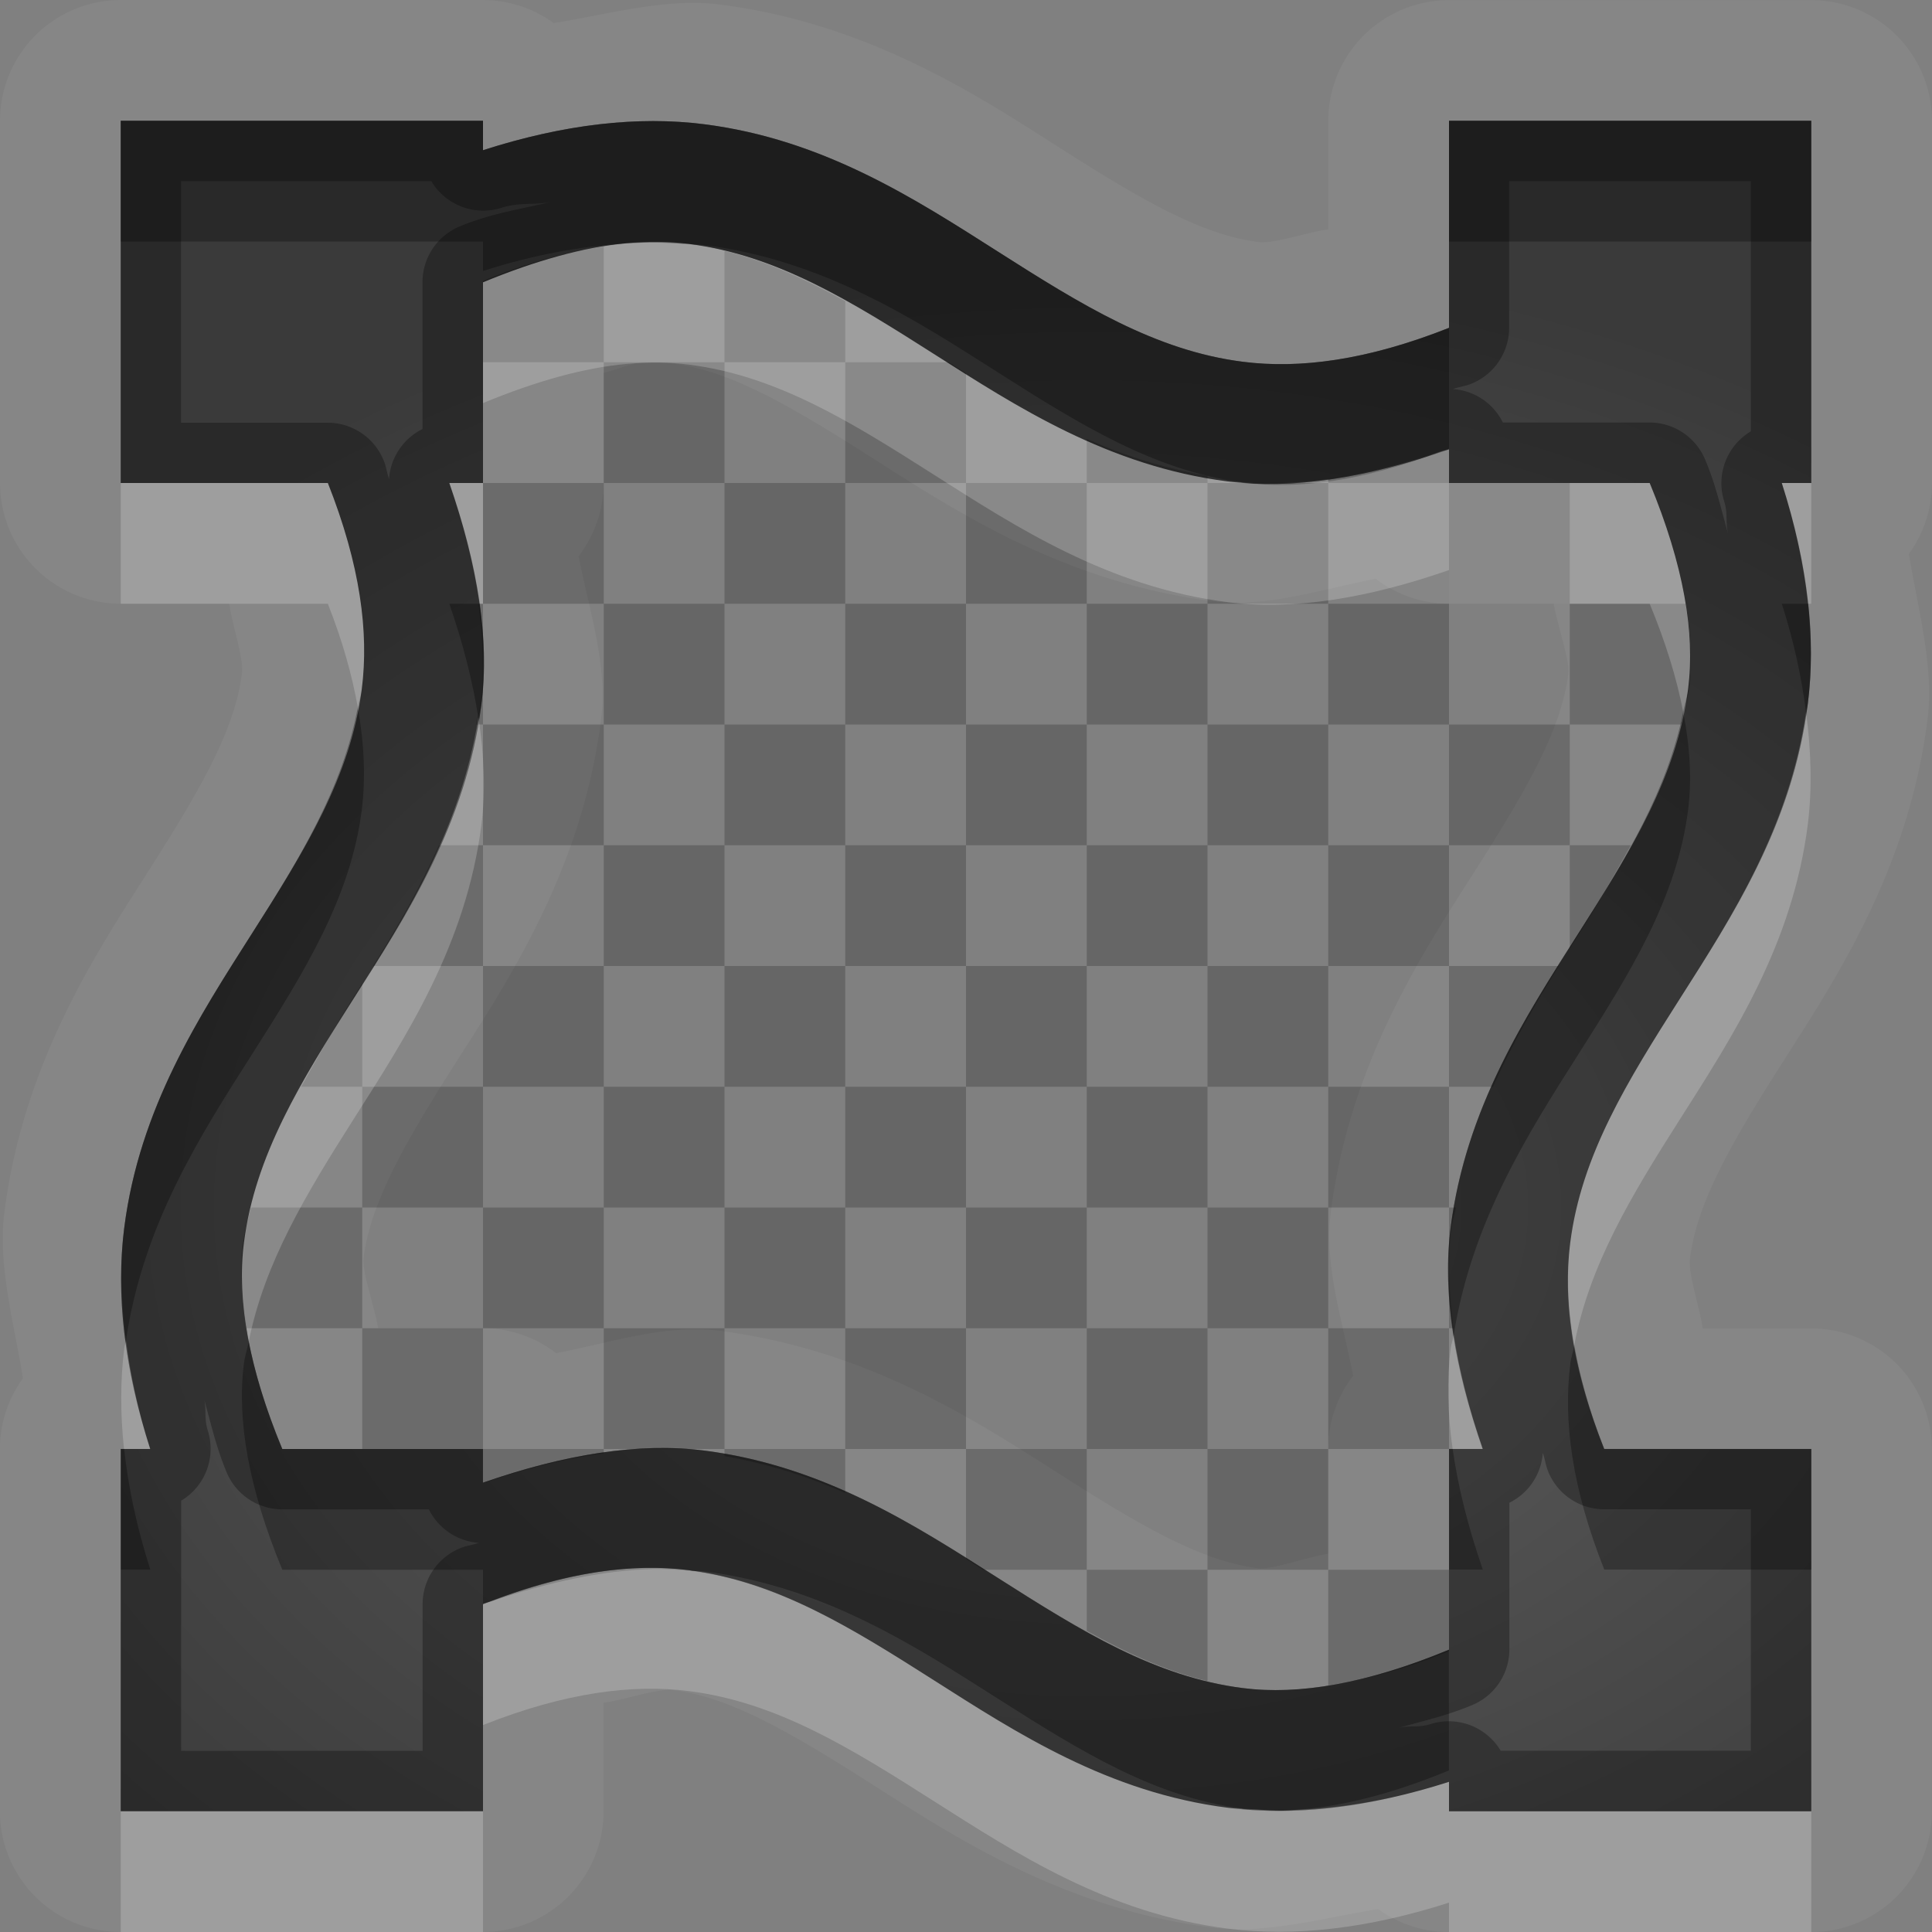 <?xml version="1.0" encoding="UTF-8"?>
<svg id="svg32" width="16" height="16" version="1.1" xmlns="http://www.w3.org/2000/svg" xmlns:cc="http://creativecommons.org/ns#" xmlns:dc="http://purl.org/dc/elements/1.1/" xmlns:rdf="http://www.w3.org/1999/02/22-rdf-syntax-ns#">
 <rect width="100%" height="100%" fill="#808080" stroke="none"/>
 <defs id="defs7">
  <radialGradient id="gr0" cx="9" cy="10" r="11" gradientTransform="matrix(1 0 0 .727 0 2.727)" gradientUnits="userSpaceOnUse">
   <stop id="stop2" stop-opacity=".235" offset="0"/>
   <stop id="stop4" stop-opacity=".549" offset="1"/>
  </radialGradient>
 </defs>
 <path id="path9" d="m1 0a1 1 0 0 0-1 1v3a1 1 0 0 0 1 1h0.898c0.027 0.187 0.122 0.45 0.105 0.58-0.058 0.454-0.328 0.934-0.762 1.615-0.433 0.68-1.046 1.594-1.205 2.846-0.056 0.439 0.079 0.911 0.154 1.373a1 1 0 0 0-0.191 0.586v3a1 1 0 0 0 1 1h3a1 1 0 0 0 1-1v-0.898c0.187-0.027 0.45-0.122 0.58-0.105 0.454 0.058 0.934 0.328 1.615 0.762 0.68 0.433 1.594 1.046 2.846 1.205 0.439 0.056 0.911-0.079 1.373-0.154a1 1 0 0 0 0.586 0.191h3a1 1 0 0 0 1-1v-3a1 1 0 0 0-1-1h-0.898c-0.027-0.187-0.122-0.45-0.105-0.58 0.058-0.454 0.328-0.934 0.762-1.615 0.433-0.68 1.046-1.594 1.205-2.846 0.056-0.439-0.079-0.911-0.154-1.373a1 1 0 0 0 0.191-0.586v-3a1 1 0 0 0-1-1h-3a1 1 0 0 0-1 1v0.898c-0.187 0.027-0.45 0.122-0.58 0.105-0.454-0.058-0.934-0.328-1.615-0.762-0.68-0.433-1.594-1.046-2.846-1.205-0.439-0.056-0.911 0.079-1.373 0.154a1 1 0 0 0-0.586-0.191h-3zm0 1h3v0.244c0.672-0.215 1.283-0.285 1.832-0.215 0.991 0.126 1.749 0.62 2.436 1.057 0.687 0.437 1.3 0.818 2.025 0.91 0.47 0.06 1.028-0.012 1.707-0.281v-1.715h3v3h-0.244c0.215 0.672 0.285 1.283 0.215 1.832-0.126 0.991-0.62 1.749-1.057 2.436-0.437 0.687-0.818 1.3-0.91 2.025-0.06 0.47 0.012 1.028 0.281 1.707h1.715v3h-3v-0.244c-0.672 0.215-1.283 0.285-1.832 0.215-0.991-0.126-1.749-0.62-2.436-1.057-0.687-0.437-1.3-0.818-2.025-0.91-0.47-0.06-1.028 0.012-1.707 0.281v1.715h-3v-3h0.244c-0.215-0.672-0.285-1.283-0.215-1.832 0.126-0.991 0.62-1.749 1.057-2.436 0.437-0.687 0.818-1.3 0.91-2.025 0.06-0.47-0.012-1.028-0.281-1.707h-1.715v-3zm4.189 1.014c-0.348 0.032-0.745 0.14-1.189 0.324v1.662h-0.279c0.233 0.673 0.335 1.29 0.266 1.832-0.126 0.991-0.62 1.749-1.057 2.436-0.437 0.687-0.818 1.3-0.91 2.025-0.059 0.464 0.037 1.027 0.318 1.707h1.662v0.279c0.673-0.234 1.29-0.335 1.832-0.266 0.991 0.126 1.749 0.62 2.436 1.057 0.687 0.437 1.3 0.818 2.025 0.91 0.464 0.059 1.027-0.037 1.707-0.318v-1.662h0.279c-0.234-0.673-0.335-1.29-0.266-1.832 0.126-0.99 0.62-1.749 1.057-2.436 0.437-0.687 0.818-1.3 0.91-2.025 0.059-0.464-0.037-1.027-0.318-1.707h-1.662v-0.279c-0.673 0.233-1.29 0.335-1.832 0.266-0.991-0.126-1.749-0.62-2.436-1.057-0.687-0.437-1.3-0.818-2.025-0.91-0.16-0.021-0.333-0.023-0.518-0.006zm0.09 0.996c0.121-0.011 0.221-0.008 0.301 0.002 0.454 0.058 0.934 0.328 1.615 0.762 0.68 0.433 1.594 1.046 2.846 1.205 0.448 0.057 0.901-0.099 1.352-0.186a1 1 0 0 0 0.607 0.207h0.867c0.033 0.19 0.135 0.469 0.121 0.58-0.058 0.454-0.328 0.934-0.762 1.615-0.433 0.68-1.046 1.594-1.205 2.846-0.057 0.448 0.099 0.901 0.185 1.352a1 1 0 0 0-0.207 0.607v0.867c-0.19 0.033-0.469 0.135-0.58 0.121-0.454-0.058-0.934-0.328-1.615-0.762-0.68-0.433-1.594-1.046-2.846-1.205-0.448-0.057-0.901 0.099-1.352 0.185a1 1 0 0 0-0.607-0.207h-0.867c-0.033-0.19-0.135-0.469-0.121-0.58 0.058-0.454 0.328-0.934 0.762-1.615 0.433-0.68 1.046-1.594 1.205-2.846 0.057-0.448-0.099-0.901-0.186-1.352a1 1 0 0 0 0.207-0.607v-0.912c0.084-0.018 0.213-0.072 0.279-0.078z" fill="#fff" opacity=".05"/>
 <path id="base" d="m1 1v3h1.715c0.269 0.679 0.341 1.237 0.281 1.707-0.092 0.726-0.473 1.339-0.91 2.025-0.437 0.687-0.931 1.445-1.057 2.436-0.07 0.549-6.386e-4 1.16 0.215 1.832h-0.244v3h3v-1.715c0.679-0.269 1.237-0.341 1.707-0.281 0.726 0.092 1.339 0.473 2.025 0.91 0.687 0.437 1.445 0.931 2.436 1.057 0.549 0.07 1.16 6.39e-4 1.832-0.215v0.244h3v-3h-1.715c-0.269-0.679-0.341-1.237-0.281-1.707 0.092-0.726 0.473-1.339 0.91-2.025 0.437-0.687 0.931-1.445 1.057-2.436 0.07-0.549 6.39e-4 -1.16-0.215-1.832h0.244v-3h-3v1.715c-0.679 0.269-1.237 0.341-1.707 0.281-0.726-0.092-1.339-0.473-2.025-0.91-0.687-0.437-1.445-0.931-2.436-1.057-0.549-0.07-1.16-6.386e-4 -1.832 0.215v-0.244h-3zm4.189 1.014c0.184-0.017 0.357-0.015 0.518 0.006 0.726 0.092 1.339 0.473 2.025 0.91 0.687 0.437 1.445 0.931 2.436 1.057 0.542 0.069 1.159-0.032 1.832-0.266v0.279h1.662c0.282 0.68 0.377 1.243 0.318 1.707-0.092 0.726-0.473 1.339-0.91 2.025-0.437 0.687-0.931 1.445-1.057 2.436-0.069 0.542 0.032 1.159 0.266 1.832h-0.279v1.662c-0.68 0.282-1.243 0.377-1.707 0.318-0.726-0.092-1.339-0.473-2.025-0.91-0.687-0.437-1.445-0.931-2.436-1.057-0.542-0.069-1.159 0.032-1.832 0.266v-0.279h-1.662c-0.282-0.68-0.377-1.243-0.318-1.707 0.092-0.726 0.473-1.339 0.91-2.025 0.437-0.687 0.931-1.445 1.057-2.436 0.069-0.542-0.032-1.159-0.266-1.832h0.279v-1.662c0.445-0.184 0.841-0.293 1.19-0.324z" fill="url(#gr0)"/>
 <path id="path15" d="m5 2.041c-0.302 0.046-0.631 0.133-1 0.285v0.674h1zm0 0.959v1h1v-1zm1 0h1v-0.506c-0.325-0.18-0.655-0.333-1-0.416zm1 0v1h1v-0.91c-0.048-0.03-0.096-0.06-0.143-0.09zm1 1v1h1v-1zm1 0h1v-0.059c-0.361-0.064-0.693-0.169-1-0.307zm1 0v1h1v-1zm1 0h1v-0.283c-0.35 0.121-0.685 0.207-1 0.246zm1 0v1h1v-1zm1 0m0 1v1h0.922c0.024-0.098 0.053-0.195 0.066-0.297 0.027-0.211 0.009-0.45-0.029-0.703zm0 1h-1v1h1zm0 1v0.857c0.026-0.041 0.052-0.085 0.078-0.125 0.16-0.252 0.294-0.491 0.428-0.732zm-1 0h-1v1h1zm0 1v1h0.365c0.161-0.359 0.35-0.69 0.545-1zm0 1h-1v1h1zm0 1v1h0.037c-0.036-0.289-0.051-0.569-0.018-0.828 0.008-0.061 0.029-0.113 0.039-0.172zm0 1h-1v1h1zm0 1v1zm0 1h-1v0.959c0.302-0.046 0.631-0.133 1-0.285zm-1 0v-1h-1v1zm-1 0h-1v0.506c0.325 0.18 0.655 0.333 1 0.416zm-1 0v-1h-1v0.91c0.048 0.03 0.096 0.06 0.143 0.09zm-1-1v-1h-1v1zm-1 0h-1v0.059c0.361 0.064 0.693 0.169 1 0.307zm-1 0v-1h-1v1zm-1 0h-1v0.283c0.35-0.121 0.685-0.207 1-0.246zm-1 0v-1h-1v1zm-1-1v-1h-0.922c-0.024 0.098-0.053 0.195-0.066 0.297-0.027 0.211-0.009 0.45 0.029 0.703zm0-1h1v-1h-1zm0-1v-0.857c-0.026 0.041-0.052 0.085-0.078 0.125-0.16 0.252-0.294 0.491-0.428 0.732zm1 0h1v-1h-1zm0-1v-1h-0.365c-0.161 0.359-0.35 0.69-0.545 1zm0-1h1v-1h-1zm0-1v-1h-0.037c0.036 0.289 0.051 0.569 0.018 0.828-0.008 0.061-0.029 0.113-0.039 0.172zm0-1h1v-1h-1zm0-1v-1zm1 1v1h1v-1zm1 0h1v-1h-1zm1 0v1h1v-1zm1 1v1h1v-1zm1 0h1v-1h-1zm1 0v1h1v-1zm1 0h1v-1h-1zm-1 1h-1v1h1zm0 1v1h1v-1zm0 1h-1v1h1zm0 1v1h1v-1zm0 1h-1v1h1zm-1 0v-1h-1v1zm-1-1v-1h-1v1zm-1 0h-1v1h1zm-1 0v-1h-1v1zm-1 0h-1v1h1zm1-1h1v-1h-1zm0-1v-1h-1v1zm0-1h1v-1h-1zm1 0v1h1v-1zm1 1v1h1v-1z" opacity=".2"/>
 <path id="path17" d="m1 1v3h1.715c0.269 0.679 0.341 1.237 0.281 1.707-0.092 0.726-0.473 1.339-0.91 2.025-0.437 0.687-0.931 1.445-1.057 2.436-0.07 0.549-6.4e-4 1.16 0.215 1.832h-0.244v3h3v-1.715c0.679-0.269 1.237-0.341 1.707-0.281 0.726 0.092 1.339 0.473 2.025 0.91 0.687 0.437 1.445 0.931 2.436 1.057 0.549 0.07 1.16 6e-4 1.832-0.215v0.244h3v-3h-1.715c-0.269-0.679-0.341-1.237-0.281-1.707 0.092-0.726 0.473-1.339 0.91-2.025 0.437-0.687 0.931-1.445 1.057-2.436 0.07-0.549 6e-4 -1.16-0.215-1.832h0.244v-3h-3v1.715c-0.679 0.269-1.237 0.341-1.707 0.281-0.726-0.092-1.339-0.473-2.025-0.91-0.687-0.437-1.445-0.931-2.436-1.057-0.549-0.07-1.16-6.4e-4 -1.832 0.215v-0.244h-3zm0.5 0.5h2.072a0.5 0.5 0 0 0 0.58 0.221c0.16-0.051 0.269-0.018 0.418-0.051-0.251 0.063-0.489 0.092-0.762 0.205a0.5 0.5 0 0 0-0.309 0.463v1.215a0.5 0.5 0 0 0-0.277 0.414c-0.019-0.053-0.022-0.097-0.043-0.15a0.5 0.5 0 0 0-0.465-0.316h-1.215v-2zm11 0h2v2.072a0.5 0.5 0 0 0-0.221 0.58c0.033 0.104 0.008 0.172 0.033 0.271-0.058-0.203-0.099-0.398-0.19-0.615a0.5 0.5 0 0 0-0.461-0.309h-1.215a0.5 0.5 0 0 0-0.414-0.277c0.052-0.019 0.097-0.022 0.15-0.043a0.5 0.5 0 0 0 0.316-0.465v-1.215zm-7.311 0.514c0.184-0.017 0.357-0.015 0.518 0.006 0.726 0.092 1.339 0.473 2.025 0.91 0.687 0.437 1.445 0.931 2.436 1.057 0.542 0.069 1.159-0.032 1.832-0.266v0.279h1.662c0.282 0.68 0.378 1.243 0.318 1.707-0.092 0.726-0.473 1.339-0.91 2.025-0.437 0.687-0.931 1.445-1.057 2.436-0.069 0.542 0.032 1.159 0.266 1.832h-0.279v1.662c-0.68 0.282-1.243 0.377-1.707 0.318-0.726-0.092-1.339-0.473-2.025-0.91-0.687-0.437-1.445-0.931-2.436-1.057-0.542-0.069-1.159 0.032-1.832 0.266v-0.279h-1.662c-0.282-0.68-0.377-1.243-0.318-1.707 0.092-0.726 0.473-1.339 0.91-2.025 0.437-0.687 0.931-1.445 1.057-2.436 0.069-0.542-0.032-1.159-0.266-1.832h0.279v-1.662c0.445-0.184 0.841-0.293 1.189-0.324zm-3.502 9.562c0.058 0.203 0.099 0.398 0.189 0.615a0.5 0.5 0 0 0 0.461 0.309h1.215a0.5 0.5 0 0 0 0.414 0.277c-0.053 0.019-0.097 0.022-0.15 0.043a0.5 0.5 0 0 0-0.316 0.465v1.215h-2v-2.072a0.5 0.5 0 0 0 0.221-0.58c-0.033-0.104-0.008-0.172-0.033-0.272zm11.09 0.457c0.019 0.052 0.022 0.097 0.043 0.15a0.5 0.5 0 0 0 0.465 0.316h1.215v2h-2.072a0.5 0.5 0 0 0-0.58-0.221c-0.104 0.033-0.172 0.008-0.272 0.033 0.203-0.058 0.398-0.099 0.615-0.19a0.5 0.5 0 0 0 0.309-0.461v-1.215a0.5 0.5 0 0 0 0.277-0.414z" opacity=".3"/>
 <path id="path22" d="m5.229 2.014c-0.02 9.8e-4 -0.04 0.003-0.061 0.004-0.343 0.034-0.732 0.14-1.168 0.32v1c0.445-0.184 0.841-0.293 1.189-0.324 0.184-0.017 0.357-0.015 0.518 0.006 0.726 0.092 1.339 0.473 2.025 0.91 0.687 0.437 1.445 0.931 2.436 1.057 0.542 0.069 1.159-0.032 1.832-0.266v0.279h1.662c0.134 0.324 0.224 0.62 0.277 0.893 0.012-0.062 0.033-0.122 0.041-0.186 0.059-0.464-0.037-1.027-0.318-1.707h-1.662v-0.279c-0.024 0.008-0.045 0.01-0.068 0.018-0.647 0.246-1.185 0.316-1.639 0.258-0.007-8.5e-4 -0.013-3e-3 -0.02-0.004-0.035-3e-3 -0.071-0.002-0.105-0.006-0.991-0.126-1.749-0.62-2.436-1.057-0.682-0.434-1.292-0.811-2.012-0.906-0.02-0.002-0.04-0.002-0.061-0.004-0.136-0.014-0.279-0.017-0.432-0.006zm-4.229 1.986v1h1.715c0.123 0.311 0.201 0.594 0.248 0.857 0.009-0.051 0.027-0.099 0.033-0.15 0.06-0.47-0.012-1.028-0.281-1.707h-1.715zm2.721 0c0.121 0.35 0.205 0.683 0.25 1h0.029v-1h-0.279zm11.035 0c0.112 0.35 0.183 0.683 0.217 1h0.027v-1h-0.244zm0.201 1.898c-0.14 0.957-0.616 1.699-1.043 2.369-0.437 0.687-0.818 1.3-0.91 2.025-0.032 0.255-0.022 0.538 0.033 0.85 0.123-0.66 0.471-1.238 0.877-1.875 0.437-0.687 0.931-1.445 1.057-2.436 0.037-0.293 0.029-0.606-0.014-0.934zm-10.996 0.045c-0.148 0.934-0.612 1.665-1.031 2.324-0.437 0.687-0.818 1.3-0.91 2.025-0.031 0.243-0.017 0.514 0.041 0.814 0.129-0.645 0.471-1.214 0.869-1.84 0.437-0.687 0.931-1.445 1.057-2.436 0.035-0.277 0.023-0.575-0.025-0.889zm8.078 5.113c-0.006 0.039-0.02 0.072-0.025 0.111-0.033 0.26-0.026 0.539 0.016 0.832h0.25c-0.114-0.329-0.194-0.643-0.24-0.943zm-10.996 0.045c-0.003 0.023-0.011 0.043-0.014 0.066-0.033 0.263-0.033 0.541-0.002 0.832h0.217c-0.101-0.314-0.164-0.612-0.201-0.898zm4.369 1.893c-0.413 0.01-0.866 0.107-1.344 0.268-0.024 9e-3 -0.044 0.014-0.068 0.024v1c0.679-0.269 1.237-0.341 1.707-0.281 0.726 0.092 1.339 0.473 2.025 0.91 0.687 0.437 1.445 0.931 2.436 1.057 0.549 0.07 1.16 6e-4 1.832-0.215v0.244h3v-1h-3v-0.244c-0.453 0.145-0.876 0.218-1.273 0.232-0.035 0.002-0.071 0.005-0.105 0.006-0.067 6e-4 -0.132-0.005-0.197-0.008-0.043-0.003-0.089-6e-4 -0.131-0.006-0.005-6e-4 -0.009-0.003-0.014-0.004-0.037-0.003-0.075-0.001-0.111-0.006-0.991-0.126-1.749-0.62-2.436-1.057-0.68-0.432-1.288-0.807-2.004-0.904-0.104-0.009-0.207-0.018-0.316-0.016zm-4.412 2.006v1h3v-1h-3z" fill="#fff" opacity=".2"/>
 <path id="path27" d="m1 1v1h3v0.244c0.414-0.133 0.801-0.203 1.168-0.227 0.007-6.6e-4 0.015-0.003 0.021-0.004 0.014-0.001 0.025 0.001 0.039 0 0.148-0.007 0.292-0.005 0.432 0.006 0.015 0.002 0.032-0.002 0.047 0 0.005 6.1e-4 0.009 0.003 0.014 0.004 0.037 0.003 0.075 0.001 0.111 0.006 0.991 0.126 1.749 0.62 2.436 1.057 0.68 0.433 1.289 0.809 2.006 0.906 0.497 0.043 1.055-0.052 1.658-0.254 0.024-0.009 0.045-0.014 0.068-0.023v-1c-0.679 0.269-1.237 0.341-1.707 0.281-0.726-0.092-1.339-0.473-2.025-0.91-0.687-0.437-1.445-0.931-2.436-1.057-0.549-0.07-1.16-6.4e-4 -1.832 0.215v-0.244h-3zm11 0v1h3v-1h-3zm-8.279 4c0.114 0.329 0.194 0.643 0.24 0.943 0.006-0.039 0.02-0.072 0.025-0.111 0.033-0.26 0.026-0.539-0.016-0.832h-0.25zm11.035 0c0.101 0.314 0.164 0.612 0.201 0.898 0.003-0.023 0.011-0.043 0.014-0.066 0.034-0.263 0.033-0.541 2e-3 -0.832h-0.217zm-11.793 0.857c-0.123 0.66-0.471 1.238-0.877 1.875-0.437 0.687-0.931 1.445-1.057 2.436-0.037 0.293-0.029 0.606 0.014 0.934 0.14-0.957 0.616-1.699 1.043-2.369 0.437-0.687 0.818-1.3 0.91-2.025 0.032-0.255 0.022-0.538-0.033-0.85zm10.977 0.035c-0.129 0.645-0.471 1.214-0.869 1.84-0.437 0.687-0.931 1.445-1.057 2.436-0.035 0.277-0.023 0.575 0.025 0.889 0.148-0.934 0.612-1.665 1.031-2.324 0.437-0.687 0.818-1.3 0.91-2.025 0.031-0.243 0.018-0.514-0.041-0.814zm-11.879 5.215c-0.012 0.062-0.033 0.122-0.041 0.186-0.059 0.464 0.037 1.027 0.318 1.707h1.662v0.279c0.024-0.008 0.045-0.01 0.068-0.018 0.647-0.246 1.185-0.316 1.639-0.258 0.007 1e-3 0.014 0.005 0.021 0.006 0.034 0.003 0.07-4e-4 0.104 0.004 0.991 0.126 1.749 0.62 2.436 1.057 0.682 0.434 1.292 0.811 2.012 0.906 0.048 0.004 0.096 0.007 0.144 0.01 0.065 0.004 0.129 0.009 0.197 0.008 0.034-2e-4 0.071-0.004 0.105-0.006 0.371-0.024 0.791-0.127 1.273-0.326v-1c-0.68 0.282-1.243 0.377-1.707 0.318-0.726-0.092-1.339-0.473-2.025-0.91-0.687-0.437-1.445-0.931-2.436-1.057-0.542-0.069-1.159 0.032-1.832 0.266v-0.279h-1.662c-0.134-0.324-0.224-0.62-0.277-0.893zm10.977 0.035c-0.009 0.051-0.027 0.099-0.033 0.15-0.06 0.47 0.012 1.028 0.281 1.707h1.715v-1h-1.715c-0.123-0.311-0.201-0.594-0.248-0.857zm-12.037 0.857v1h0.244c-0.112-0.35-0.183-0.683-0.217-1h-0.027zm11 0v1h0.279c-0.121-0.35-0.205-0.683-0.25-1h-0.029z" opacity=".3"/>
</svg>
